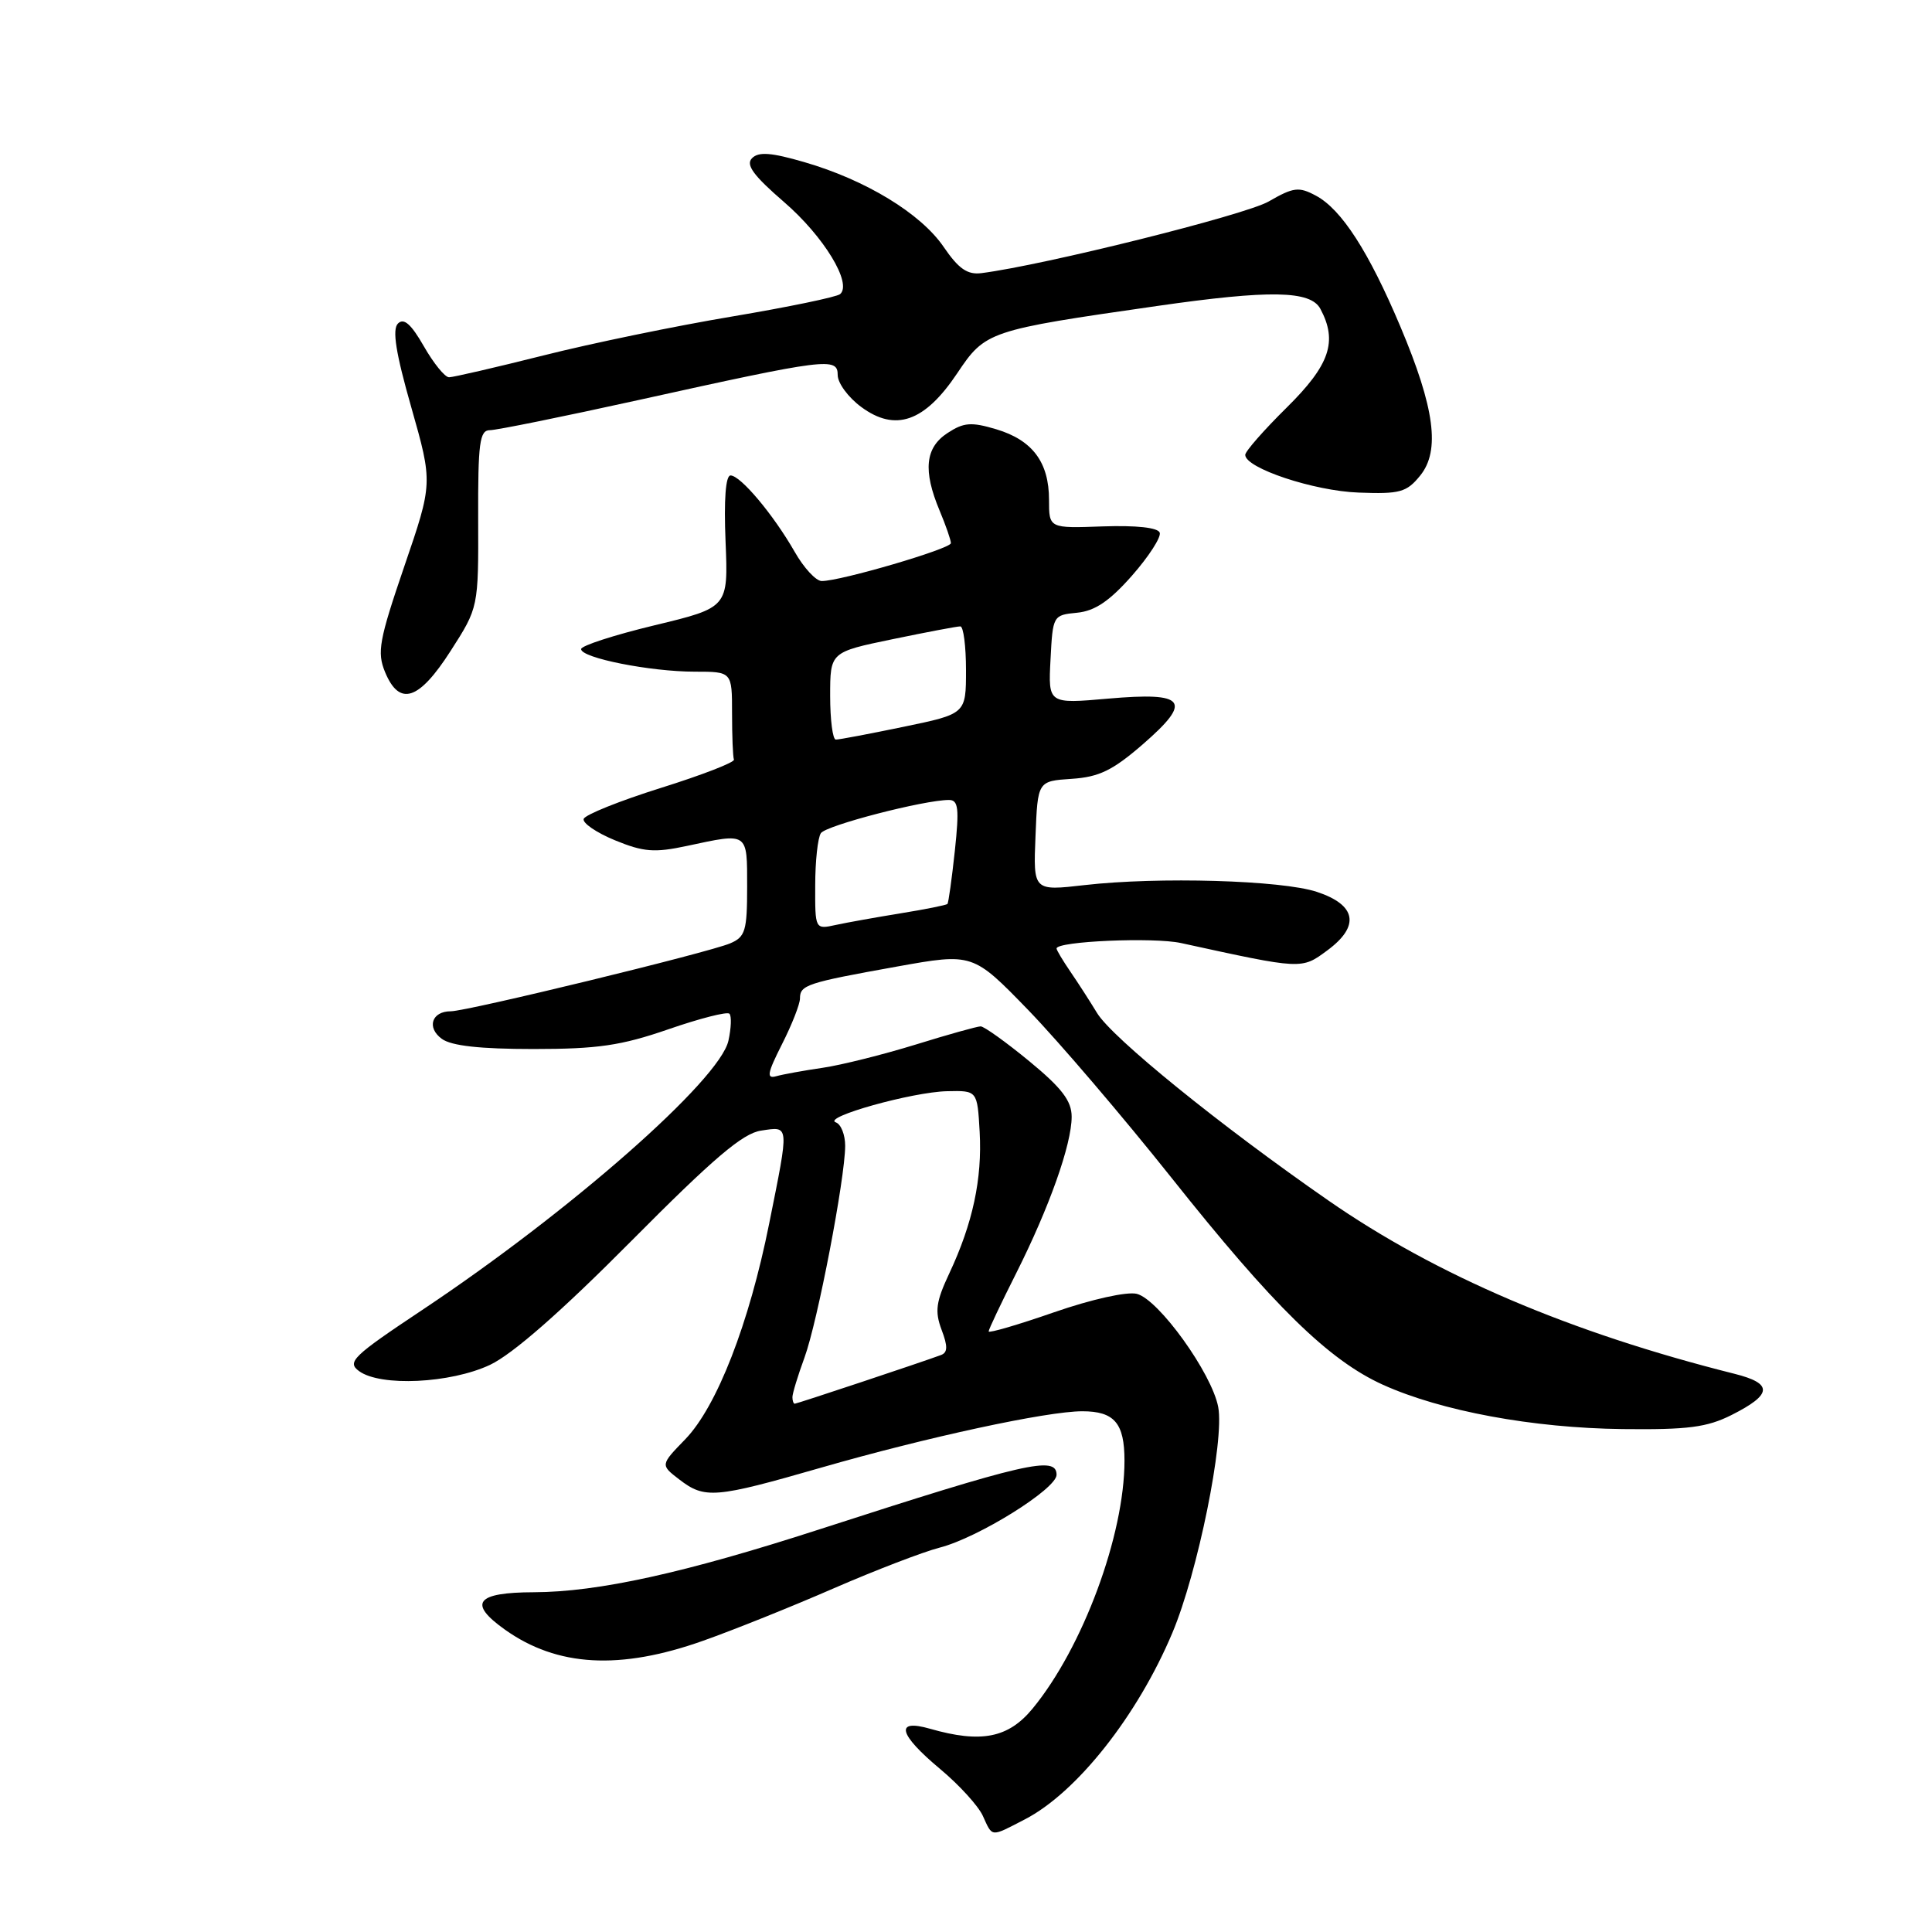 <?xml version="1.0" encoding="UTF-8" standalone="no"?>
<!DOCTYPE svg PUBLIC "-//W3C//DTD SVG 1.1//EN" "http://www.w3.org/Graphics/SVG/1.1/DTD/svg11.dtd" >
<svg xmlns="http://www.w3.org/2000/svg" xmlns:xlink="http://www.w3.org/1999/xlink" version="1.1" viewBox="0 0 256 256">
 <g >
 <path fill="currentColor"
d=" M 135.79 241.08 C 142.66 237.54 150.72 227.35 155.34 216.37 C 158.70 208.40 162.26 190.88 161.42 186.44 C 160.58 181.97 153.53 172.17 150.63 171.44 C 149.33 171.12 144.67 172.15 139.68 173.88 C 134.91 175.54 131.00 176.68 131.00 176.42 C 131.00 176.16 132.64 172.70 134.64 168.73 C 139.04 159.98 142.00 151.64 142.00 147.97 C 142.00 145.88 140.70 144.17 136.39 140.62 C 133.30 138.08 130.40 136.00 129.94 136.00 C 129.48 136.00 125.59 137.09 121.30 138.42 C 117.01 139.74 111.47 141.13 109.00 141.49 C 106.53 141.85 103.77 142.35 102.87 142.60 C 101.53 142.98 101.66 142.24 103.62 138.36 C 104.93 135.78 106.00 133.05 106.00 132.30 C 106.00 130.52 106.89 130.22 118.82 128.08 C 128.91 126.27 128.91 126.27 136.29 133.88 C 140.34 138.07 148.84 148.03 155.18 156.00 C 168.75 173.08 176.05 180.23 183.25 183.49 C 190.96 186.97 203.08 189.22 215.00 189.36 C 223.66 189.46 226.19 189.13 229.45 187.49 C 234.87 184.76 234.96 183.32 229.81 182.03 C 208.08 176.58 190.32 169.00 176.00 159.06 C 161.68 149.13 147.35 137.51 145.36 134.22 C 144.45 132.72 142.88 130.28 141.86 128.79 C 140.84 127.30 140.00 125.90 140.00 125.68 C 140.00 124.72 152.86 124.16 156.50 124.96 C 172.61 128.48 172.44 128.47 175.88 125.93 C 180.24 122.71 179.74 119.91 174.50 118.18 C 169.84 116.63 153.48 116.16 143.71 117.28 C 136.91 118.06 136.91 118.06 137.21 110.78 C 137.50 103.50 137.50 103.50 142.00 103.20 C 145.64 102.96 147.44 102.08 151.42 98.63 C 158.07 92.85 157.18 91.67 146.85 92.57 C 138.89 93.27 138.89 93.27 139.20 87.38 C 139.50 81.56 139.53 81.50 142.72 81.19 C 145.08 80.96 147.02 79.65 150.00 76.27 C 152.23 73.73 153.88 71.17 153.67 70.58 C 153.43 69.91 150.58 69.60 146.14 69.75 C 139.00 70.01 139.00 70.01 139.00 66.23 C 139.00 61.25 136.81 58.32 132.01 56.88 C 128.69 55.89 127.70 55.97 125.55 57.38 C 122.59 59.31 122.28 62.35 124.50 67.65 C 125.33 69.63 126.00 71.57 126.00 71.97 C 126.00 72.71 111.35 77.01 108.88 76.99 C 108.12 76.99 106.51 75.25 105.30 73.12 C 102.48 68.19 98.12 63.00 96.80 63.00 C 96.15 63.00 95.91 66.21 96.14 71.75 C 96.50 80.50 96.50 80.50 86.75 82.85 C 81.39 84.14 77.00 85.56 77.00 86.01 C 77.00 87.18 86.18 89.00 92.05 89.00 C 97.00 89.00 97.00 89.00 97.00 94.50 C 97.00 97.53 97.11 100.29 97.25 100.65 C 97.39 101.00 93.04 102.69 87.58 104.40 C 82.13 106.11 77.52 107.96 77.34 108.51 C 77.16 109.05 79.02 110.33 81.48 111.34 C 85.28 112.90 86.71 113.01 91.02 112.09 C 99.19 110.34 99.00 110.20 99.00 117.52 C 99.00 123.33 98.76 124.15 96.75 125.00 C 93.90 126.22 61.89 134.00 59.73 134.00 C 57.21 134.00 56.50 136.16 58.54 137.65 C 59.80 138.58 63.62 139.00 70.68 139.00 C 79.19 139.00 82.30 138.55 88.55 136.39 C 92.71 134.95 96.35 134.02 96.65 134.32 C 96.95 134.61 96.89 136.23 96.52 137.90 C 95.38 143.10 75.57 160.52 55.90 173.61 C 46.72 179.72 45.94 180.48 47.58 181.68 C 50.42 183.76 59.70 183.31 64.93 180.85 C 67.93 179.43 74.34 173.82 83.61 164.48 C 94.55 153.46 98.42 150.16 100.86 149.81 C 104.63 149.25 104.59 148.83 101.92 162.13 C 99.26 175.41 94.99 186.38 90.80 190.71 C 87.50 194.11 87.50 194.11 90.00 196.03 C 93.39 198.64 94.71 198.53 108.84 194.46 C 122.88 190.42 138.73 187.00 143.41 187.00 C 147.66 187.00 149.00 188.57 149.00 193.54 C 149.00 203.42 143.47 218.33 136.82 226.40 C 133.61 230.30 130.00 231.01 123.24 229.07 C 118.53 227.72 119.04 229.78 124.57 234.40 C 127.09 236.50 129.63 239.29 130.23 240.61 C 131.54 243.48 131.21 243.45 135.79 241.08 Z  M 93.19 217.40 C 97.21 215.98 105.00 212.85 110.50 210.45 C 116.00 208.06 122.30 205.64 124.50 205.07 C 129.60 203.77 140.00 197.29 140.00 195.42 C 140.00 192.86 135.98 193.78 108.54 202.66 C 90.71 208.43 79.25 210.95 70.75 210.98 C 63.07 211.00 61.97 212.42 66.90 215.93 C 73.82 220.86 82.14 221.33 93.19 217.40 Z  M 59.71 86.25 C 63.40 80.50 63.40 80.50 63.36 68.75 C 63.33 58.66 63.55 57.00 64.92 57.00 C 65.79 57.00 74.61 55.21 84.50 53.03 C 109.61 47.48 111.00 47.31 111.00 49.70 C 111.00 50.76 112.40 52.66 114.11 53.92 C 118.64 57.27 122.52 55.91 126.83 49.47 C 130.57 43.88 130.93 43.76 153.28 40.55 C 168.30 38.39 173.66 38.49 174.96 40.93 C 177.27 45.25 176.21 48.36 170.50 54.00 C 167.47 56.99 165.00 59.81 165.00 60.27 C 165.00 62.03 174.11 65.06 180.03 65.27 C 185.50 65.48 186.39 65.23 188.18 63.02 C 190.86 59.72 190.11 54.07 185.56 43.28 C 181.37 33.35 177.76 27.74 174.37 25.93 C 172.10 24.71 171.40 24.80 168.10 26.70 C 164.99 28.49 138.41 35.12 130.06 36.19 C 128.19 36.43 127.03 35.63 125.04 32.72 C 122.02 28.29 114.71 23.84 106.57 21.48 C 102.20 20.21 100.52 20.08 99.65 20.96 C 98.78 21.83 99.82 23.25 103.89 26.77 C 109.15 31.31 112.96 37.56 111.32 38.97 C 110.87 39.36 104.42 40.69 97.00 41.94 C 89.58 43.18 78.33 45.50 72.00 47.10 C 65.67 48.69 60.05 49.99 59.50 49.99 C 58.95 49.99 57.45 48.14 56.16 45.88 C 54.47 42.93 53.51 42.09 52.73 42.87 C 51.95 43.65 52.44 46.77 54.50 53.98 C 57.35 64.01 57.35 64.01 53.57 75.05 C 50.23 84.83 49.94 86.43 51.02 89.05 C 52.93 93.65 55.50 92.82 59.71 86.25 Z  M 105.00 185.13 C 105.00 184.64 105.72 182.28 106.60 179.88 C 108.33 175.16 111.97 156.20 111.99 151.83 C 111.99 150.37 111.44 148.96 110.75 148.72 C 108.89 148.05 120.88 144.69 125.50 144.59 C 129.50 144.50 129.50 144.50 129.81 149.98 C 130.16 156.21 128.89 162.12 125.79 168.72 C 124.02 172.49 123.85 173.75 124.76 176.19 C 125.60 178.39 125.58 179.22 124.68 179.55 C 122.07 180.52 105.60 186.00 105.31 186.00 C 105.14 186.00 105.00 185.61 105.00 185.13 Z  M 108.02 117.33 C 108.02 114.12 108.36 111.00 108.77 110.40 C 109.45 109.37 122.45 106.00 125.74 106.00 C 126.99 106.00 127.12 107.11 126.52 112.75 C 126.12 116.46 125.68 119.63 125.54 119.78 C 125.39 119.93 122.62 120.49 119.39 121.01 C 116.15 121.54 112.26 122.23 110.75 122.56 C 108.00 123.16 108.00 123.16 108.02 117.33 Z  M 110.00 92.21 C 110.00 86.41 110.00 86.41 118.25 84.70 C 122.79 83.76 126.84 82.99 127.25 83.00 C 127.66 83.00 128.00 85.61 128.00 88.79 C 128.00 94.59 128.00 94.59 119.75 96.30 C 115.21 97.24 111.16 98.01 110.75 98.00 C 110.34 98.00 110.00 95.39 110.00 92.21 Z "/>
</g>
</svg>
